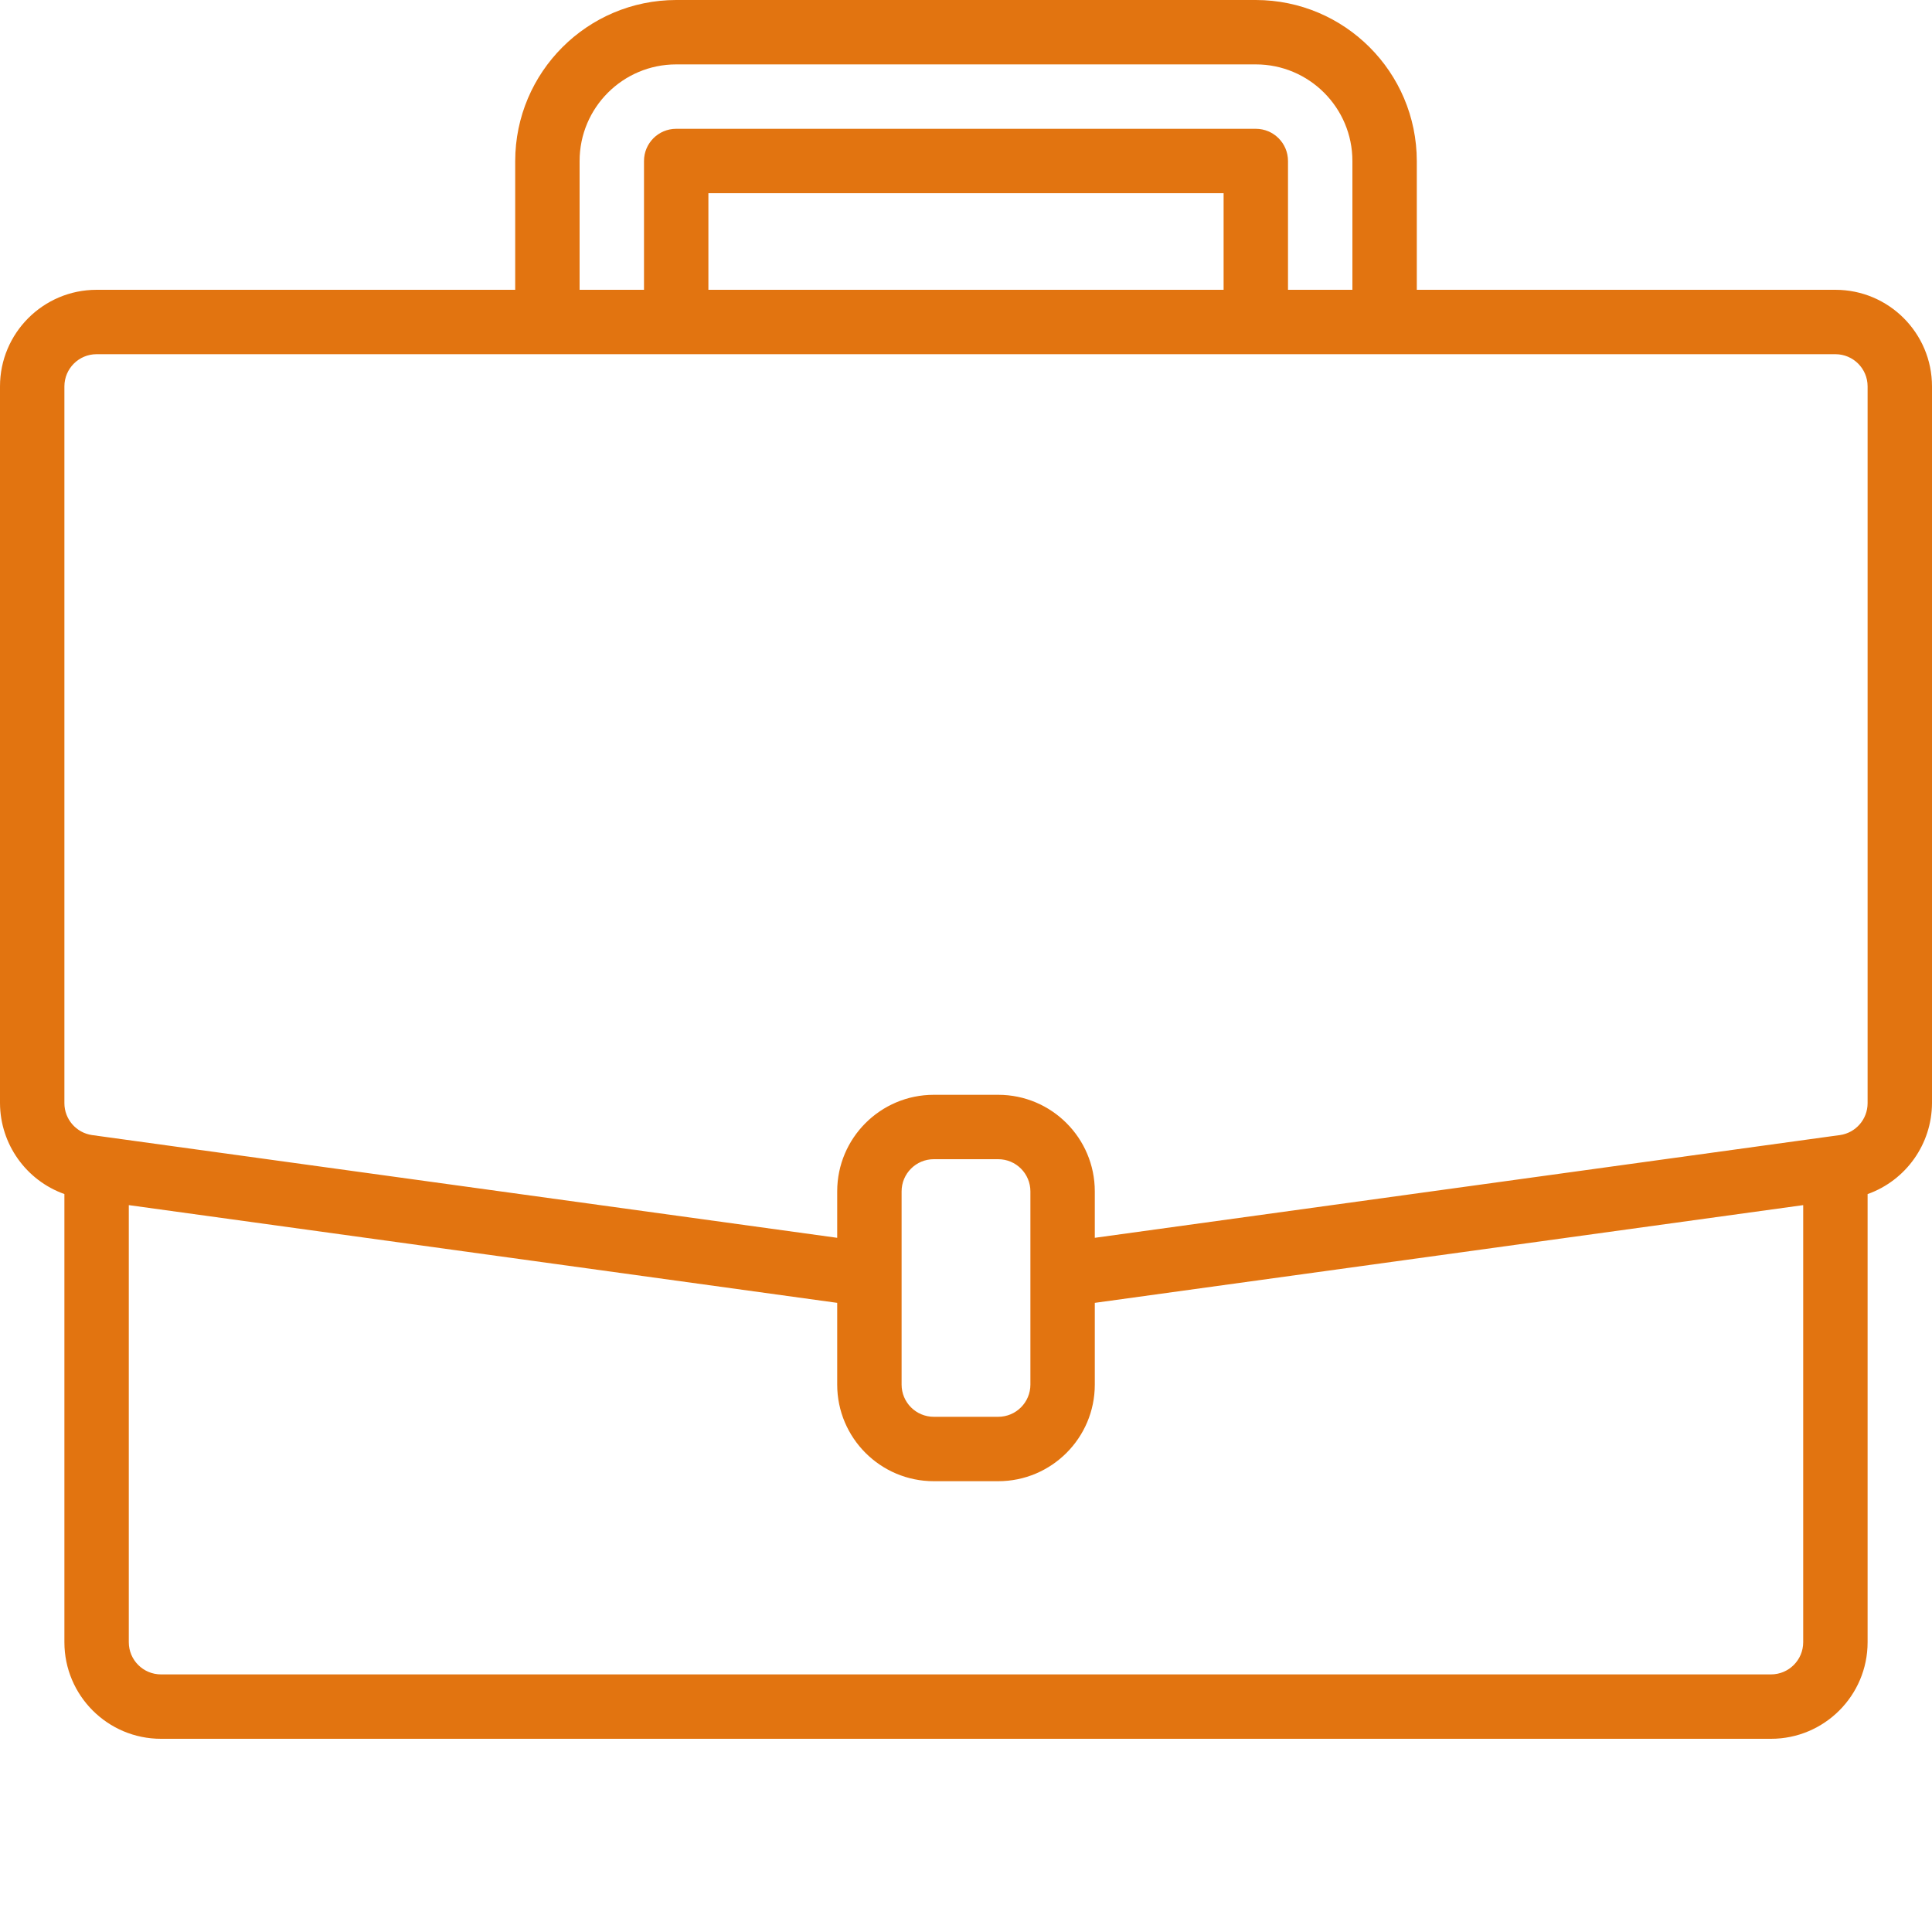 <svg width="48" height="48" viewBox="0 0 48 48" fill="none" xmlns="http://www.w3.org/2000/svg">
<path d="M45.6 7.2H35.2V4C35.197 1.792 33.408 0.003 31.2 0H16.8C14.592 0.003 12.803 1.792 12.8 4V7.2H2.4C1.075 7.2 0 8.275 0 9.6V27.408C0.005 28.423 0.645 29.325 1.6 29.666V40.8C1.6 42.125 2.675 43.2 4 43.2H44C45.325 43.2 46.4 42.125 46.4 40.8V29.667C47.355 29.326 47.995 28.423 48 27.408V9.6C48 8.275 46.925 7.2 45.6 7.2ZM14.4 4C14.4 2.675 15.475 1.6 16.8 1.6H31.2C32.525 1.6 33.6 2.675 33.6 4V7.2H32V4C32 3.558 31.642 3.2 31.2 3.2H16.8C16.358 3.2 16 3.558 16 4V7.2H14.4V4ZM30.4 7.2H17.6V4.8H30.4V7.2ZM44.8 40.8C44.8 41.242 44.442 41.6 44 41.6H4C3.558 41.6 3.2 41.242 3.2 40.8V29.941L20.8 32.369V34.4C20.8 35.725 21.875 36.8 23.2 36.8H24.8C26.125 36.8 27.2 35.725 27.2 34.4V32.369L44.8 29.941V40.8ZM25.6 34.4C25.6 34.842 25.242 35.2 24.8 35.2H23.2C22.758 35.2 22.4 34.842 22.4 34.4V29.6C22.4 29.158 22.758 28.8 23.2 28.8H24.8C25.242 28.8 25.6 29.158 25.6 29.6V34.4ZM46.4 27.408C46.4 27.807 46.107 28.145 45.712 28.201L45.49 28.231L27.2 30.753V29.6C27.2 28.275 26.125 27.2 24.8 27.2H23.2C21.875 27.2 20.8 28.275 20.8 29.6V30.753L2.289 28.201C1.894 28.145 1.6 27.807 1.6 27.408V9.6C1.6 9.158 1.958 8.8 2.4 8.8H45.6C46.042 8.8 46.4 9.158 46.4 9.6V27.408Z" fill="#E27410"/>
</svg>
